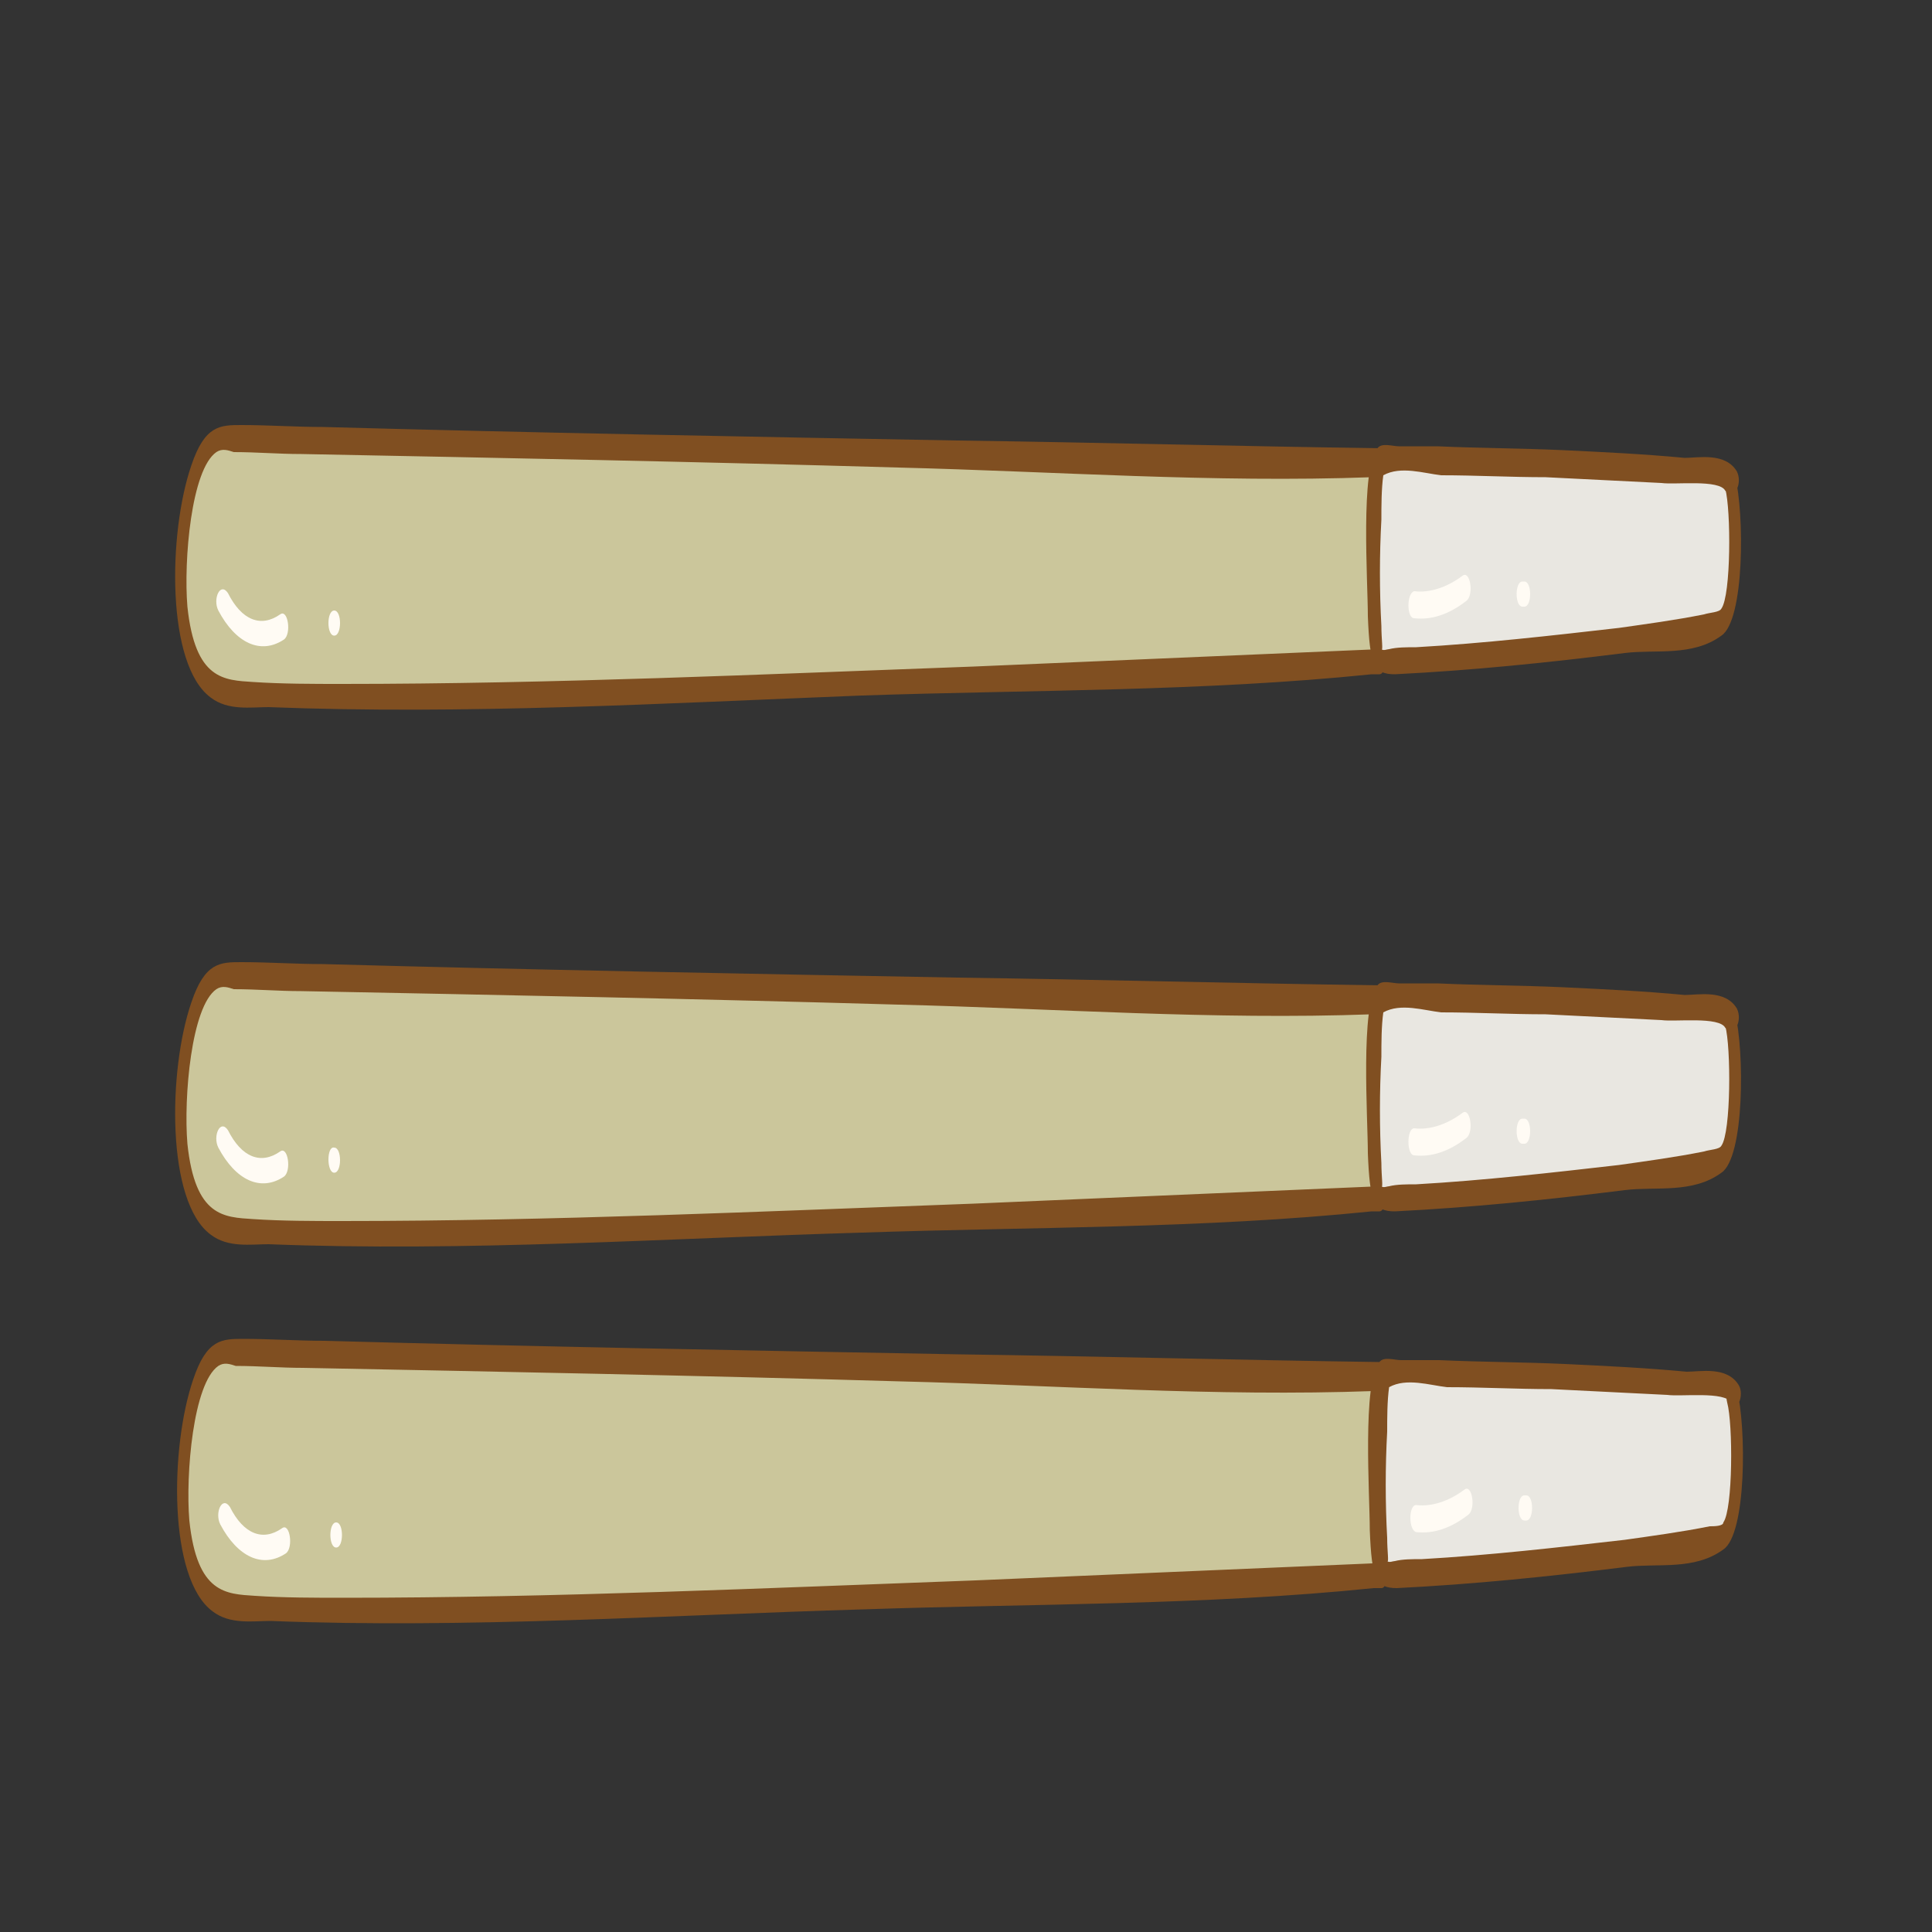 <?xml version="1.0" encoding="utf-8"?>
<!-- Generator: Adobe Illustrator 24.0.1, SVG Export Plug-In . SVG Version: 6.00 Build 0)  -->
<svg version="1.1" id="圖層_1" xmlns="http://www.w3.org/2000/svg" xmlns:xlink="http://www.w3.org/1999/xlink" x="0px" y="0px"
	 viewBox="0 0 100 100" style="enable-background:new 0 0 100 100;" xml:space="preserve">
<rect x="0" y="0" width="100" height="100" fill="#333333" stroke="none"/>
<style type="text/css">
	.st0{display:none;}
	.st1{display:inline;}
	.st2{clip-path:url(#SVGID_2_);}
	.st3{fill:#FAAF5E;}
	.st4{fill:#683A32;}
	.st5{fill:#FFFFFF;}
	.st6{fill:#F78C8B;}
	.st7{fill:#804F21;}
	.st8{fill:#FFFBF4;}
	.st9{clip-path:url(#SVGID_4_);}
	.st10{display:inline;fill:#AEDFE8;}
	.st11{display:inline;fill:#F08FAB;}
	.st12{fill:#FFF7ED;}
	.st13{fill:#754C28;}
	.st14{display:inline;fill:#88E2E2;}
	.st15{display:inline;fill:#FC4C4C;}
	.st16{display:inline;fill:#FFFFFF;}
	.st17{fill:#E86B73;}
	.st18{fill:#E9E7E1;}
	.st19{fill:#CBC69B;}
</style>
<g class="st0">
	<path class="st1" d="M50.4,99.1c-26.9,0-48.8-21.9-48.8-48.8c0-26.9,21.9-48.8,48.8-48.8c26.9,0,48.8,21.9,48.8,48.8
		C99.1,77.3,77.3,99.1,50.4,99.1z M50.4,4.1C24.9,4.1,4.1,24.9,4.1,50.4s20.7,46.2,46.2,46.2s46.2-20.7,46.2-46.2S75.9,4.1,50.4,4.1
		z"/>
	<g class="st1">
		<defs>
			<circle id="SVGID_3_" cx="50.4" cy="50.4" r="47.5"/>
		</defs>
		<clipPath id="SVGID_2_">
			<use xlink:href="#SVGID_3_"  style="overflow:visible;"/>
		</clipPath>
		<g class="st2">
			<g>
				<g>
					<path class="st3" d="M26.8,76.9c0,0-10.8,26.2,17.5,25c28.3-1.1,23-15.9,17.5-23.9L26.8,76.9z"/>
					<path class="st4" d="M42.6,102.9C42.6,102.9,42.6,102.9,42.6,102.9c-7.9,0-13.3-2.2-16.3-6.6c-5.2-7.7-0.6-19.2-0.4-19.7
						c0.1-0.4,0.5-0.6,0.9-0.6l35.1,1.2c0.3,0,0.6,0.2,0.7,0.4c2.5,3.7,6.4,10.9,3.4,16.7c-2.6,5.2-9.9,8.1-21.7,8.6
						C43.7,102.8,43.1,102.9,42.6,102.9z M27.4,77.8c-0.8,2.4-3.6,11.4,0.4,17.4c2.6,3.8,7.5,5.8,14.7,5.8c0,0,0,0,0,0
						c0.6,0,1.1,0,1.7,0c11-0.4,17.8-3,20.1-7.6c2.4-4.8-0.7-11-3-14.5L27.4,77.8z"/>
				</g>
				<g>
					<path class="st3" d="M28.7,74.5c0,0-11.8,13.3-10.8,22.4c1.1,9,15.7,7.5,15.7,7.5s2,1.6,5.9-0.1c0,0,2.7,1,3.6-0.3
						c0,0,4.7,2,2.5-4c-2.2-5.9-11.1-9.4-17.4-6.7"/>
					<path class="st4" d="M36.1,106c-1.3,0-2.3-0.4-2.7-0.6c-1,0.1-4.1,0.2-7.4-0.4c-5.4-1.1-8.5-3.8-9-7.9
						c-1.1-9.3,10.5-22.5,11-23.1c0.3-0.4,0.9-0.4,1.3-0.1c0.4,0.3,0.4,0.9,0.1,1.3c-0.1,0.1-11.5,13.1-10.5,21.6
						c0.9,8,14.5,6.7,14.7,6.7c0.2,0,0.5,0,0.7,0.2c0.1,0,1.7,1.2,4.9-0.3c0.2-0.1,0.5-0.1,0.7,0c0.8,0.3,2.2,0.5,2.6,0
						c0.3-0.4,0.7-0.5,1.1-0.3c0.5,0.2,1.4,0.4,1.6,0.1c0.2-0.2,0.3-1-0.4-2.9c-0.9-2.4-3.1-4.5-6.1-5.8c-3.4-1.5-7.2-1.6-10.1-0.4
						c-0.5,0.2-1,0-1.2-0.5c-0.2-0.5,0-1,0.5-1.2c3.4-1.4,7.7-1.3,11.5,0.4c3.5,1.5,6,4,7.1,6.9c0.9,2.4,0.9,4-0.1,4.9
						c-0.9,0.9-2.3,0.7-3,0.4c-1.2,0.9-3,0.5-3.8,0.3C38.2,105.8,37,106,36.1,106z"/>
				</g>
				<g>
					<path class="st3" d="M63.5,74.5c0,0,11.8,13.3,10.8,22.4c-1.1,9-15.7,7.5-15.7,7.5s-2,1.6-5.9-0.1c0,0-2.7,1-3.6-0.3
						c0,0-4.7,2-2.5-4c2.2-5.9,11.1-9.4,17.4-6.7"/>
					<path class="st4" d="M56.1,106c-0.9,0-2.1-0.2-3.4-0.7c-0.8,0.2-2.6,0.6-3.8-0.3c-0.8,0.2-2.1,0.4-3-0.4c-1-0.9-1-2.5-0.1-4.9
						c1.1-2.9,3.6-5.4,7.1-6.9c3.9-1.7,8.2-1.8,11.5-0.4c0.5,0.2,0.7,0.8,0.5,1.2c-0.2,0.5-0.8,0.7-1.2,0.5
						c-2.9-1.2-6.7-1.1-10.1,0.4c-3,1.3-5.2,3.4-6.1,5.8c-0.7,1.9-0.6,2.7-0.4,2.9c0.3,0.2,1.1,0.1,1.6-0.1c0.4-0.2,0.9,0,1.1,0.3
						c0.3,0.5,1.7,0.3,2.6,0c0.2-0.1,0.5-0.1,0.7,0c3.2,1.5,4.9,0.3,4.9,0.3c0.2-0.2,0.4-0.2,0.7-0.2c0.1,0,13.7,1.3,14.7-6.7
						c1-8.5-10.4-21.5-10.5-21.6c-0.3-0.4-0.3-1,0.1-1.3c0.4-0.3,1-0.3,1.3,0.1c0.5,0.6,12.1,13.8,11,23.1c-0.5,4.1-3.6,6.9-9,7.9
						c-3.3,0.6-6.4,0.5-7.4,0.4C58.4,105.6,57.5,106,56.1,106z"/>
				</g>
				<g>
					<path class="st5" d="M26.7,78.5c0,0-2,5.7,0.9,8.5l2.4-1.1c0,0-1.2,2.2,0.4,3.9l2.6-0.7c0,0,3.3,9.9,13,13
						c0,0,12.6-6.8,14.1-12.3l1.8,0.9c0,0,3.4-1.9,3.7-4.5l2.4,1.6c0,0,1.5-6.2-0.7-8.9C65.1,76.4,26.7,78.5,26.7,78.5z"/>
					<path class="st4" d="M46,103.1c-0.1,0-0.2,0-0.3,0c-8.5-2.7-12.3-10.2-13.3-12.8l-1.8,0.5c-0.3,0.1-0.7,0-0.9-0.3
						c-0.9-0.9-1.1-2-1.1-2.9L28,87.9c-0.3,0.2-0.8,0.1-1-0.2c-3.3-3.2-1.2-9.2-1.1-9.5c0.1-0.4,0.5-0.6,0.8-0.6
						c0.1,0,14.7-0.8,26.3-0.8c13.7,0,14.6,1.1,15.1,1.7c2.4,3,1,9,0.9,9.7c-0.1,0.3-0.3,0.5-0.6,0.6c-0.3,0.1-0.6,0.1-0.9-0.1
						l-1.4-0.9c-1,2.2-3.6,3.7-3.7,3.8c-0.3,0.2-0.6,0.2-0.9,0l-0.8-0.5C57.9,96.7,47,102.7,46.5,103C46.3,103,46.2,103.1,46,103.1z
						 M33,88.2c0.4,0,0.8,0.3,0.9,0.6c0,0.1,3.2,9.3,12,12.3c3.6-2,12.2-7.5,13.3-11.6c0.1-0.3,0.3-0.5,0.5-0.6
						c0.3-0.1,0.6-0.1,0.8,0l1.3,0.7c1-0.7,2.6-2.1,2.8-3.5c0-0.3,0.2-0.6,0.5-0.8c0.3-0.1,0.6-0.1,0.9,0.1l1.3,0.8
						c0.3-2,0.5-5.2-0.7-6.7c-0.3-0.3-2.3-1-13.6-1c-10.1,0-22.5,0.6-25.5,0.8c-0.4,1.3-1,4.5,0.4,6.5l1.8-0.8
						c0.4-0.2,0.8-0.1,1.1,0.2c0.3,0.3,0.3,0.7,0.1,1.1c0,0.1-0.7,1.3-0.1,2.4l2-0.5C32.8,88.2,32.9,88.2,33,88.2z"/>
				</g>
				<path class="st3" d="M53.3,37.6c0,0-22-5.4-32.1,19.8l2,0.5c0,0-3.7,4-3.9,8.3l2.9-0.7c0,0-1.9,5.4,0.3,10.6l0.9-1.3
					c0,0,4.2,12.4,22.1,13.1c17.8,0.7,23.7-6,26.2-10.6l2.1,2c0,0,2.3-6.3,1.1-11l1.9,1.8c0,0,4.8-10.5-4.4-21.7
					C62.4,36.4,55.3,38,53.3,37.6z"/>
				<g>
					<path class="st5" d="M22.5,76.1l0.9-1.3c0,0,4.2,12.4,22.1,13.1c17.8,0.7,23.7-6,26.2-10.6l2.1,2c0,0,2.3-6.3,1.1-11
						c0,0-3.3-0.5-4.8,3.1c-1.5,3.6-4.5,6-8.8-0.4s-9.1-5.7-9.1-5.7C47.8,60.3,58,38.1,58,38.1c-2.3-0.5-3.9-0.3-4.6-0.5
						c0,0-1.8-0.4-4.7-0.5c-0.7,21.6-7.5,26.3-7.5,26.3c-1.6-0.3-1.6-1.6-7.5,2.3c-5.9,3.9-6.8-1.4-7.4-4.5
						c-0.6-3.1-3.1-3.3-3.1-3.3s-3.7,4-3.9,8.3l2.9-0.7C22.2,65.5,20.3,70.9,22.5,76.1z"/>
				</g>
				<path class="st4" d="M47.9,88.9c-0.8,0-1.7,0-2.5,0c-9.5-0.4-15.2-4-18.3-7.1c-2-1.9-3.2-3.8-3.9-5.1c-0.2,0.3-0.5,0.4-0.8,0.3
					c-0.3,0-0.6-0.3-0.8-0.6c-1.6-3.8-1.2-7.6-0.7-9.7l-1.4,0.3c-0.3,0.1-0.6,0-0.8-0.2c-0.2-0.2-0.4-0.5-0.3-0.8
					c0.2-3.2,2.1-6.1,3.2-7.7L21,58.3c-0.3-0.1-0.5-0.2-0.6-0.5c-0.1-0.2-0.1-0.5,0-0.8c7.3-18.1,20.7-20.8,28-20.8
					c3,0,5,0.5,5.2,0.5c0.2,0,0.6,0.1,1,0.1c2.9,0.1,9.8,0.4,18.6,11.2c4.9,6,5.9,11.9,5.9,15.7c-0.1,4.2-1.3,6.9-1.3,7
					c-0.1,0.3-0.4,0.5-0.7,0.5c-0.3,0.1-0.6,0-0.8-0.2l0,0c0.1,4.2-1.4,8.6-1.5,8.8c-0.1,0.3-0.4,0.5-0.7,0.6
					c-0.3,0.1-0.6,0-0.9-0.2l-1.3-1.2c-1.6,2.6-3.8,4.6-6.5,6.2C61,87.6,55.1,88.9,47.9,88.9z M23.4,73.9c0,0,0.1,0,0.1,0
					c0.3,0.1,0.6,0.3,0.7,0.6c0,0,1.1,3,4.2,6c4.1,4,10,6.2,17,6.5c0.8,0,1.6,0,2.4,0c11.7,0,19.2-3.3,22.9-10.1
					c0.1-0.3,0.4-0.4,0.7-0.5c0.3,0,0.6,0,0.8,0.2l1,1c0.6-2.1,1.4-6,0.6-9c-0.1-0.4,0.1-0.8,0.4-1c0.4-0.2,0.8-0.2,1.1,0.1l0.9,0.8
					c0.3-1.1,0.7-2.9,0.7-5.1c0-5.1-1.8-9.9-5.5-14.4C63.4,39,57.4,38.8,54.4,38.6c-0.5,0-1,0-1.3-0.1c0,0,0,0,0,0
					c0,0-1.9-0.5-4.8-0.5c-6.7,0-18.9,2.5-25.8,18.7l1,0.2c0.3,0.1,0.6,0.3,0.7,0.6c0.1,0.3,0,0.7-0.2,0.9c0,0-2.7,3.1-3.5,6.5
					l1.6-0.4c0.3-0.1,0.7,0,0.9,0.3c0.2,0.3,0.3,0.6,0.2,0.9c0,0-1.4,4-0.3,8.3C23,74,23.2,73.9,23.4,73.9z"/>
				<g>
					<path class="st3" d="M77.9,60.4c9.5-4.4,12.4-25.9,6.6-32.5c-5.8-6.8-23.2,13.4-23.2,13.4"/>
					<path class="st4" d="M77.9,61.3c-0.4,0-0.7-0.2-0.9-0.5c-0.2-0.5,0-1,0.5-1.2c3.7-1.7,6.8-6.7,8.2-13.4
						c1.6-7.3,0.8-14.6-1.9-17.7c-0.6-0.7-1.4-1.1-2.4-1.1c0,0,0,0,0,0c-5.7,0-15.9,10.4-19.3,14.4c-0.3,0.4-0.9,0.4-1.3,0.1
						c-0.4-0.3-0.4-0.9-0.1-1.3c0.5-0.6,13.1-15.1,20.7-15.1c0,0,0,0,0,0c1.6,0,2.9,0.6,3.9,1.7c3.6,4.2,3.8,12.7,2.3,19.3
						c-1.6,7.3-5,12.7-9.3,14.7C78.1,61.3,78,61.3,77.9,61.3z"/>
				</g>
				<g>
					<path class="st6" d="M84.3,27.7c-8,1.2-12.9,13.3-12.9,13.3c1.9-0.2,3.1,2.8,3.1,2.8c-2.9-1-4.8,1.1-4.8,1.1
						c3.2,0.6,3.8,3.4,3.8,3.4c-2.5-0.9-3.8-0.4-3.8-0.4c5.8,4,8,12.6,8,12.6c9.5-4.4,12.4-25.9,6.6-32.5
						C84.5,27.8,84.4,27.7,84.3,27.7z"/>
					<path class="st4" d="M77.9,61.3c-0.1,0-0.3,0-0.4-0.1c-0.2-0.1-0.4-0.3-0.5-0.6c0,0,0,0,0,0c0-0.1-2.2-8.3-7.7-12
						c-0.3-0.2-0.4-0.5-0.4-0.9c0-0.3,0.3-0.6,0.6-0.8c0.1,0,0.6-0.2,1.5-0.2c0.3,0,0.5,0,0.8,0c-0.5-0.5-1.1-0.9-2.1-1.1
						c-0.3-0.1-0.6-0.3-0.7-0.6c-0.1-0.3,0-0.7,0.2-0.9c0.1-0.1,1.4-1.5,3.6-1.7c-0.4-0.4-0.8-0.7-1.2-0.6c-0.3,0-0.7-0.1-0.9-0.4
						c-0.2-0.3-0.3-0.6-0.1-0.9c0.2-0.5,5.1-12.6,13.6-13.8c0.3,0,0.6,0.1,0.8,0.3l0,0c0.1,0.1,0.1,0.1,0.2,0.2
						c3.6,4.2,3.8,12.7,2.3,19.3c-1.6,7.3-5,12.7-9.3,14.7C78.1,61.3,78,61.3,77.9,61.3z M72.5,48.8c3.4,3.4,5.3,8.1,6,10.2
						c3.3-2.1,5.9-6.8,7.3-12.9c1.5-7.1,0.8-14.2-1.7-17.5c-5.8,1.2-9.8,8.7-11.2,11.6c1.6,0.7,2.5,2.8,2.7,3.1
						c0.1,0.3,0.1,0.7-0.2,1c-0.3,0.3-0.6,0.4-1,0.2c-0.4-0.1-0.8-0.2-1.2-0.2c-0.4,0-0.8,0.1-1.1,0.2c2.1,1.2,2.6,3.3,2.6,3.4
						c0.1,0.3,0,0.7-0.3,0.9c-0.3,0.2-0.6,0.3-0.9,0.2C73,48.9,72.7,48.9,72.5,48.8z"/>
				</g>
				<g>
					<path class="st3" d="M23.5,52.8c-7.8-6.9-4.4-28.3,3.1-33.1c7.6-4.8,18.3,19.5,18.3,19.5"/>
					<path class="st4" d="M23.5,53.7c-0.2,0-0.4-0.1-0.6-0.2c-3.5-3.1-5.2-9.2-4.6-16.7c0.5-6.7,3.2-14.9,7.8-17.8
						c1.3-0.8,2.7-1,4.2-0.5c7.3,2.2,15.2,19.7,15.5,20.4c0.2,0.5,0,1-0.5,1.2c-0.5,0.2-1,0-1.2-0.5c-2.1-4.8-8.9-17.8-14.3-19.4
						c-1-0.3-1.8-0.2-2.6,0.3c-3.5,2.2-6.3,9-6.9,16.4c-0.5,6.8,1,12.5,4,15.2c0.4,0.3,0.4,0.9,0.1,1.3C24,53.6,23.7,53.7,23.5,53.7
						z"/>
				</g>
				<g>
					<path class="st6" d="M26.7,19.6C34.1,23,35.2,36,35.2,36c-1.7-0.8-3.8,1.7-3.8,1.7c3.1-0.1,4.3,2.4,4.3,2.4
						c-3.2-0.4-4.6,2.1-4.6,2.1c2.6-0.2,3.8,0.7,3.8,0.7c-6.7,2.2-11.3,9.7-11.3,9.7c-7.8-6.9-4.4-28.3,3-33.1
						C26.6,19.6,26.7,19.6,26.7,19.6z"/>
					<path class="st4" d="M23.5,53.7c-0.2,0-0.4-0.1-0.6-0.2c-3.5-3.1-5.2-9.2-4.6-16.7c0.5-6.7,3.2-14.9,7.8-17.8
						c0.1,0,0.1-0.1,0.2-0.1l0,0c0.3-0.1,0.6-0.2,0.9,0c7.7,3.6,9,16.6,9,17.2c0,0.3-0.1,0.7-0.4,0.8c-0.3,0.2-0.6,0.2-0.9,0.1
						c-0.4-0.2-0.8,0-1.3,0.3c2.1,0.8,2.9,2.6,3,2.6c0.1,0.3,0.1,0.7-0.1,0.9c-0.2,0.3-0.5,0.4-0.9,0.4c-0.2,0-0.4,0-0.5,0
						c-0.7,0-1.3,0.2-1.8,0.4c1.4,0.2,2,0.7,2.1,0.8c0.3,0.2,0.4,0.6,0.3,0.9c-0.1,0.3-0.3,0.6-0.6,0.7c-6.3,2-10.8,9.2-10.8,9.3
						c-0.1,0.2-0.4,0.4-0.7,0.4C23.6,53.7,23.5,53.7,23.5,53.7z M26.8,20.6c-3.4,2.4-6.1,9-6.7,16.2c-0.5,6.2,0.7,11.5,3.2,14.4
						c1.3-1.8,4.4-5.8,8.7-8c-0.3,0-0.6,0-0.9,0c-0.3,0-0.7-0.1-0.8-0.4c-0.2-0.3-0.2-0.7,0-1c0.1-0.1,1.1-2,3.5-2.5
						c-0.5-0.4-1.3-0.7-2.3-0.7c-0.4,0-0.7-0.2-0.9-0.5c-0.2-0.3-0.1-0.7,0.1-1c0.2-0.2,1.7-2,3.4-2.2C33.7,31.9,32,23.5,26.8,20.6z
						"/>
				</g>
				<path class="st3" d="M74.3,96.9c-1.1,9-15.7,7.5-15.7,7.5s-2,1.6-5.9-0.1c0,0-2.7,1-3.6-0.3c0,0-4.7,2-2.5-4
					c2.2-5.9,11.1-9.4,17.4-6.7"/>
				<g>
					<path class="st5" d="M63,99.8c-1.4-2.6-1.1-6.7-5.5-7.4c-4.8,0.6-9.4,3.5-10.9,7.5c-2.2,6,2.5,4,2.5,4c0.9,1.3,3.6,0.3,3.6,0.3
						c3.9,1.7,5.9,0.1,5.9,0.1s7.9,0.8,12.5-2.3C70.5,102.1,64.5,102.5,63,99.8z"/>
				</g>
				<path class="st4" d="M56.1,106c-0.9,0-2.1-0.2-3.4-0.7c-0.8,0.2-2.6,0.6-3.8-0.3c-0.8,0.2-2.1,0.4-3-0.4c-1-0.9-1-2.5-0.1-4.9
					c1.1-2.9,3.6-5.4,7.1-6.9c3.9-1.7,8.2-1.8,11.5-0.4c0.5,0.2,0.7,0.8,0.5,1.2c-0.2,0.5-0.8,0.7-1.2,0.5
					c-2.9-1.2-6.7-1.1-10.1,0.4c-3,1.3-5.2,3.4-6.1,5.8c-0.7,1.9-0.6,2.7-0.4,2.9c0.3,0.2,1.1,0.1,1.6-0.1c0.4-0.2,0.9,0,1.1,0.3
					c0.3,0.5,1.7,0.3,2.6,0c0.2-0.1,0.5-0.1,0.7,0c3.2,1.5,4.9,0.3,4.9,0.3c0.2-0.2,0.4-0.2,0.7-0.2c0.1,0,13.7,1.3,14.7-6.7
					c0.1-0.5,0.5-0.9,1-0.8c0.5,0.1,0.9,0.5,0.8,1c-0.5,4.1-3.6,6.9-9,7.9c-3.3,0.6-6.4,0.5-7.4,0.4C58.4,105.6,57.5,106,56.1,106z"
					/>
				<path class="st3" d="M17.9,96.9c1.1,9,15.7,7.5,15.7,7.5s2,1.6,5.9-0.1c0,0,2.7,1,3.6-0.3c0,0,4.7,2,2.5-4
					c-2.2-5.9-11.1-9.4-17.4-6.7"/>
				<g>
					<path class="st5" d="M43.1,103.9c0,0,4.7,2,2.5-4c-1.5-4-6.1-6.9-10.9-7.5c-4.4,0.7-4.1,4.8-5.5,7.4c-1.6,2.8-8.2,2.2-8.2,2.2
						c4.6,3.2,12.6,2.4,12.6,2.4s2,1.6,5.9-0.1C39.5,104.3,42.1,105.2,43.1,103.9z"/>
				</g>
				<path class="st4" d="M36.1,106c-1.3,0-2.3-0.4-2.7-0.6c-1,0.1-4.1,0.2-7.4-0.4c-5.4-1.1-8.5-3.8-9-7.9c-0.1-0.5,0.3-1,0.8-1
					c0.5-0.1,1,0.3,1,0.8c0.9,8,14.5,6.7,14.7,6.7c0.2,0,0.5,0,0.7,0.2c0.1,0,1.7,1.2,4.9-0.3c0.2-0.1,0.5-0.1,0.7,0
					c0.8,0.3,2.2,0.5,2.6,0c0.3-0.4,0.7-0.5,1.1-0.3c0.5,0.2,1.4,0.4,1.6,0.1c0.2-0.2,0.3-1-0.4-2.9c-0.9-2.4-3.1-4.5-6.1-5.8
					c-3.4-1.5-7.2-1.6-10.1-0.4c-0.5,0.2-1,0-1.2-0.5c-0.2-0.5,0-1,0.5-1.2c3.4-1.4,7.7-1.3,11.5,0.4c3.5,1.5,6,4,7.1,6.9
					c0.9,2.4,0.9,4-0.1,4.9c-0.9,0.9-2.3,0.7-3,0.4c-1.2,0.9-3,0.5-3.8,0.3C38.2,105.8,37,106,36.1,106z"/>
				<g>
					<path class="st4" d="M52.3,65.9c-0.5,2.8-3.5,5-6.7,4.5c-3.2-0.5-5.3-3.6-4.9-6.4c0.5-2.8,3.2-3.1,6.3-2.6
						C50.3,61.9,52.7,63.1,52.3,65.9z"/>
				</g>
				<g>
					<circle class="st4" cx="36.9" cy="56.5" r="3.8"/>
				</g>
				<g>
					<path class="st4" d="M36.9,67.8c0.1,0.5,0.2,1,0.4,1.4c0.1,0.2,0.2,0.4,0.3,0.7c0,0.1,0.1,0.2,0.2,0.3c0.1,0.1,0.1,0.2,0.2,0.3
						c0.1,0.2,0.2,0.4,0.4,0.5c0.1,0.2,0.3,0.3,0.4,0.5c0.1,0.1,0.2,0.1,0.2,0.2c0.1,0.1,0.2,0.1,0.3,0.2c0.2,0.1,0.4,0.2,0.5,0.3
						l0.3,0.1l0.3,0.1c0.1,0,0.2,0,0.3,0.1l0.2,0l0.2,0c0.1,0,0.2,0,0.3,0c0.1,0,0.2,0,0.3,0c0.2,0,0.4,0,0.6,0c0.2,0,0.4,0,0.7-0.1
						c0.2,0,0.4-0.1,0.7-0.1c0.2,0,0.4-0.1,0.7-0.1l0.7-0.2c0.4-0.1,0.7,0,0.9,0.3l0,0c0,0,0.1,0.1,0.2,0.2c0.1,0.1,0.2,0.1,0.2,0.2
						c0.2,0.1,0.3,0.3,0.5,0.4c0.2,0.1,0.4,0.3,0.5,0.4c0.2,0.1,0.4,0.2,0.6,0.3c0.1,0.1,0.2,0.1,0.3,0.1c0.1,0,0.2,0.1,0.3,0.1
						c0.1,0,0.2,0.1,0.3,0.1c0.1,0,0.2,0.1,0.3,0.1c0.1,0,0.2,0.1,0.3,0.1c0.1,0,0.2,0.1,0.3,0.1c0.2,0,0.4,0.1,0.6,0.1
						c0.1,0,0.2,0,0.3,0l0.3,0c0.1,0,0.2,0,0.3,0c0.1,0,0.2,0,0.3-0.1c0.2,0,0.4-0.1,0.6-0.2c0.2-0.1,0.4-0.2,0.6-0.3
						c0.1-0.1,0.2-0.1,0.3-0.2l0.3-0.2l0.2-0.1l0.1-0.1l0.3-0.2c0.2-0.1,0.4-0.3,0.6-0.4c0.2-0.2,0.4-0.3,0.6-0.5
						c-0.1,0.2-0.2,0.4-0.4,0.7c-0.1,0.2-0.3,0.4-0.4,0.6l-0.2,0.3L54,74l-0.1,0.1l-0.3,0.3c-0.1,0.1-0.2,0.2-0.3,0.3
						c-0.2,0.2-0.4,0.3-0.6,0.5c-0.2,0.1-0.5,0.3-0.7,0.4c-0.2,0.1-0.5,0.2-0.8,0.3l-0.4,0.1c-0.1,0-0.3,0-0.4,0.1
						c-0.3,0-0.6,0-0.8,0c-0.1,0-0.3,0-0.4,0c-0.1,0-0.3,0-0.4-0.1c-0.1,0-0.3-0.1-0.4-0.1c-0.1,0-0.3-0.1-0.4-0.1
						c-0.1,0-0.3-0.1-0.4-0.1c-0.1,0-0.3-0.1-0.4-0.2c-0.1-0.1-0.2-0.1-0.4-0.2c-0.1-0.1-0.2-0.1-0.4-0.2c-0.2-0.1-0.5-0.3-0.7-0.4
						c-0.2-0.2-0.4-0.3-0.6-0.5c-0.1-0.1-0.2-0.2-0.3-0.3c-0.1-0.1-0.2-0.2-0.3-0.3l0.9,0.3l-0.8,0.2c-0.3,0.1-0.5,0.1-0.8,0.1
						c-0.3,0-0.5,0.1-0.8,0.1c-0.3,0-0.5,0-0.8,0c-0.3,0-0.5,0-0.8,0l-0.4-0.1c-0.1,0-0.3-0.1-0.4-0.1l-0.2,0l-0.2-0.1
						c-0.1,0-0.3-0.1-0.4-0.1l-0.4-0.2l-0.4-0.2c-0.2-0.1-0.5-0.3-0.7-0.5c-0.2-0.2-0.4-0.4-0.6-0.6c-0.2-0.2-0.3-0.5-0.5-0.7
						c-0.1-0.2-0.2-0.5-0.3-0.7c0-0.1-0.1-0.3-0.1-0.4c0-0.1-0.1-0.3-0.1-0.4c0-0.3-0.1-0.5-0.1-0.8c0-0.3,0-0.5,0-0.8
						C36.8,68.3,36.9,68,36.9,67.8z"/>
				</g>
				<g>
					<path class="st4" d="M45.1,73.8c-0.5,0-0.9-0.4-0.9-0.9c0-0.1-0.1-2.4,1.7-5.2c0.3-0.4,0.9-0.6,1.3-0.3
						c0.4,0.3,0.6,0.9,0.3,1.3c-1.4,2.2-1.4,4-1.4,4.1C46.1,73.3,45.7,73.7,45.1,73.8C45.2,73.8,45.2,73.8,45.1,73.8z"/>
				</g>
				<g>
					<path class="st4" d="M63,64.2c-0.3,0-0.7-0.2-0.8-0.5c-0.9-1.7-4.4-2.1-5.6-2.2c-0.4,0-0.7-0.3-0.9-0.6c-0.1-0.4,0-0.8,0.3-1
						c3.3-2.8,8.1-1.9,8.3-1.9c0.5,0.1,0.8,0.6,0.7,1.1c-0.1,0.5-0.6,0.8-1.1,0.7l0,0c0,0-2.2-0.4-4.3,0.2c1.6,0.4,3.4,1.2,4.3,2.8
						c0.2,0.5,0.1,1-0.4,1.3C63.3,64.2,63.1,64.2,63,64.2z"/>
				</g>
				<g>
					<path class="st4" d="M52,104.9C52,104.9,52,104.9,52,104.9C52,104.8,52,104.8,52,104.9c-0.1-0.1-0.1-0.1-0.1-0.2
						c0,0,0-0.1-0.1-0.1c0-0.1-0.1-0.2-0.1-0.3c0-0.1-0.1-0.3-0.1-0.4c0-0.1-0.1-0.3-0.1-0.5c0-0.1,0-0.2,0-0.3c0-0.1,0-0.2,0-0.3
						c0-0.1,0-0.2,0-0.3c0-0.1,0-0.2,0.1-0.3c0-0.2,0.1-0.4,0.2-0.6c0.1-0.2,0.2-0.3,0.3-0.5c0.1-0.1,0.2-0.3,0.3-0.4
						c0.1-0.1,0.2-0.2,0.4-0.3c0.1-0.1,0.2-0.2,0.3-0.2c0.1,0,0.1-0.1,0.2-0.1c0.1,0,0.1-0.1,0.1-0.1c0.1,0,0.2-0.1,0.2-0.1
						c0.1-0.1,0.2-0.1,0.2-0.1s-0.1,0.1-0.2,0.2c0,0.1-0.1,0.1-0.2,0.2c0,0-0.1,0.1-0.1,0.1c0,0-0.1,0.1-0.1,0.1
						c-0.1,0.1-0.1,0.2-0.2,0.3c-0.1,0.1-0.1,0.2-0.2,0.4c-0.1,0.1-0.1,0.3-0.1,0.4c0,0.1,0,0.3-0.1,0.4c0,0.1,0,0.3,0,0.4
						c0,0.1,0,0.1,0,0.2c0,0.1,0,0.1,0.1,0.2c0,0.1,0,0.1,0.1,0.2c0,0.1,0,0.1,0.1,0.1c0.1,0.1,0.1,0.2,0.2,0.3
						c0.1,0.1,0.1,0.1,0.2,0.2c0.1,0.1,0.1,0.1,0.1,0.1c0,0,0,0,0,0c0,0,0,0,0,0c0,0,0,0,0,0c0,0,0,0,0,0l0,0
						c0.4,0.3,0.4,0.9,0.1,1.3c-0.3,0.4-0.9,0.4-1.3,0.1C52.2,105,52.1,105,52,104.9z"/>
				</g>
				<g>
					<path class="st4" d="M48.3,104.3C48.3,104.3,48.3,104.3,48.3,104.3c0-0.1,0-0.1,0-0.2c0,0,0-0.1,0-0.1c0-0.2-0.1-0.4-0.1-0.7
						c0-0.1,0-0.3,0-0.5c0-0.2,0-0.3,0.1-0.5c0-0.1,0-0.2,0.1-0.3c0-0.1,0-0.2,0.1-0.3c0-0.1,0.1-0.2,0.1-0.3c0-0.1,0.1-0.2,0.1-0.2
						c0.1-0.2,0.2-0.3,0.3-0.4c0.1-0.1,0.3-0.2,0.4-0.4c0.1-0.1,0.3-0.2,0.4-0.3c0.1-0.1,0.3-0.1,0.4-0.2c0.1-0.1,0.2-0.1,0.3-0.1
						c0.1,0,0.2-0.1,0.2-0.1c0.1,0,0.2-0.1,0.2-0.1s-0.1,0-0.2,0.1c-0.1,0-0.1,0.1-0.2,0.2c-0.1,0.1-0.2,0.1-0.2,0.2
						c-0.1,0.1-0.2,0.2-0.2,0.3c-0.1,0.1-0.2,0.2-0.2,0.3c-0.1,0.1-0.1,0.2-0.2,0.4c0,0.1-0.1,0.3-0.1,0.4c0,0.1,0,0.1,0,0.2
						c0,0.1,0,0.1,0,0.2c0,0.1,0,0.1,0,0.2c0,0.1,0,0.1,0,0.2c0,0.1,0,0.2,0.1,0.3c0,0.1,0.1,0.2,0.1,0.3c0.1,0.2,0.2,0.3,0.2,0.4
						c0,0,0,0,0,0.1c0,0,0,0,0,0c0,0,0,0,0,0c0.2,0.5,0,1-0.5,1.2C49,105,48.5,104.8,48.3,104.3z"/>
				</g>
				<g>
					<path class="st4" d="M38.7,103.7C38.7,103.7,38.7,103.7,38.7,103.7C38.8,103.6,38.8,103.6,38.7,103.7
						C38.8,103.6,38.8,103.6,38.7,103.7c0.1-0.1,0.1-0.1,0.1-0.1c0,0,0.1-0.1,0.1-0.1c0-0.1,0.1-0.1,0.2-0.2
						c0.1-0.1,0.1-0.2,0.2-0.3c0,0,0-0.1,0.1-0.1c0-0.1,0.1-0.1,0.1-0.2c0-0.1,0-0.1,0.1-0.2c0-0.1,0-0.1,0-0.2c0-0.1,0-0.3,0-0.4
						c0-0.1,0-0.3-0.1-0.4c0-0.1-0.1-0.3-0.1-0.4c-0.1-0.1-0.1-0.3-0.2-0.4c-0.1-0.1-0.2-0.2-0.2-0.3c0,0-0.1-0.1-0.1-0.1
						c0,0-0.1-0.1-0.1-0.1c-0.1-0.1-0.1-0.1-0.2-0.2c-0.1-0.1-0.2-0.2-0.2-0.2s0.1,0,0.2,0.1c0.1,0,0.1,0.1,0.2,0.1
						c0,0,0.1,0,0.1,0.1c0,0,0.1,0.1,0.2,0.1c0.1,0.1,0.2,0.2,0.3,0.2c0.1,0.1,0.2,0.2,0.4,0.3c0.1,0.1,0.2,0.3,0.3,0.4
						c0.1,0.1,0.2,0.3,0.3,0.5c0.1,0.2,0.2,0.4,0.2,0.6c0,0.1,0,0.2,0.1,0.3c0,0.1,0,0.2,0,0.3c0,0.1,0,0.2,0,0.3c0,0.1,0,0.2,0,0.3
						c0,0.2-0.1,0.3-0.1,0.5c0,0.2-0.1,0.3-0.1,0.4c0,0.1-0.1,0.2-0.1,0.3c0,0,0,0.1-0.1,0.1c0,0,0,0.1-0.1,0.1c0,0,0,0,0,0.1
						c0,0,0,0,0,0c-0.3,0.5-0.8,0.6-1.3,0.4c-0.5-0.3-0.6-0.8-0.4-1.3C38.6,103.8,38.6,103.7,38.7,103.7L38.7,103.7z"/>
				</g>
				<g>
					<path class="st4" d="M42.2,103.5C42.2,103.6,42.2,103.5,42.2,103.5C42.3,103.5,42.3,103.5,42.2,103.5c0.1-0.1,0.1-0.1,0.1-0.1
						c0.1-0.1,0.1-0.2,0.2-0.4c0-0.1,0.1-0.2,0.1-0.3c0-0.1,0.1-0.2,0.1-0.3c0-0.1,0-0.1,0-0.2c0-0.1,0-0.1,0-0.2c0-0.1,0-0.1,0-0.2
						c0-0.1,0-0.1,0-0.2c0-0.1-0.1-0.3-0.1-0.4c0-0.1-0.1-0.2-0.2-0.4c-0.1-0.1-0.2-0.2-0.2-0.3c-0.1-0.1-0.2-0.2-0.2-0.3
						c-0.1-0.1-0.2-0.2-0.2-0.2c-0.1-0.1-0.1-0.1-0.2-0.2c-0.1-0.1-0.2-0.1-0.2-0.1s0.1,0,0.2,0.1c0.1,0,0.2,0,0.2,0.1
						c0.1,0,0.2,0.1,0.3,0.1c0.1,0.1,0.2,0.1,0.4,0.2c0.1,0.1,0.3,0.2,0.4,0.3c0.1,0.1,0.3,0.2,0.4,0.4c0.1,0.1,0.2,0.3,0.3,0.4
						c0,0.1,0.1,0.2,0.1,0.2c0,0.1,0.1,0.2,0.1,0.3c0,0.1,0.1,0.2,0.1,0.3c0,0.1,0.1,0.2,0.1,0.3c0,0.2,0.1,0.3,0.1,0.5
						c0,0.2,0,0.3,0,0.5c0,0.3,0,0.5-0.1,0.7c0,0,0,0.1,0,0.1c0,0,0,0.1,0,0.1c0,0.1,0,0.1,0,0.1c-0.2,0.5-0.8,0.7-1.2,0.5
						C42.2,104.6,42,104,42.2,103.5z"/>
				</g>
			</g>
			<g>
				
					<ellipse transform="matrix(0.107 -0.994 0.994 0.107 -23.212 87.146)" class="st7" cx="36.9" cy="56.5" rx="3.7" ry="3.7"/>
				<g>
					<path class="st8" d="M38,56.2c1.2,0,1.2-1.8,0-1.8C36.8,54.4,36.8,56.2,38,56.2L38,56.2z"/>
				</g>
			</g>
		</g>
	</g>
</g>
<g class="st0">
	<path class="st1" d="M50.4,99.1c-26.9,0-48.8-21.9-48.8-48.8S23.5,1.6,50.4,1.6s48.8,21.9,48.8,48.8S77.3,99.1,50.4,99.1z
		 M50.4,4.1C24.9,4.1,4.1,24.9,4.1,50.4c0,25.5,20.7,46.2,46.2,46.2c25.5,0,46.2-20.7,46.2-46.2C96.6,24.9,75.9,4.1,50.4,4.1z"/>
	<g class="st1">
		<defs>
			<circle id="SVGID_1_" cx="50.4" cy="50.4" r="47.5"/>
		</defs>
		<clipPath id="SVGID_4_">
			<use xlink:href="#SVGID_1_"  style="overflow:visible;"/>
		</clipPath>
		<path class="st9" d="M85.7,27.9c-0.2-0.2-0.3-0.5-0.5-0.7c-0.1-0.1-0.1-0.1-0.2-0.2l0,0c0,0,0,0,0,0c-1-1-2.2-1.5-3.6-1.5
			c0,0,0,0,0,0c-6.1,0-15.3,9.1-19,13.2c-3.5-1.7-6.2-1.9-7.8-1.9c-0.4,0-0.8,0-1-0.1c-0.2-0.1-2.2-0.5-5.2-0.5
			c-1.1,0-2.4,0.1-3.7,0.2c-2.5-5-8.6-16.3-14.4-18c-1.4-0.4-2.7-0.3-3.9,0.4c0,0,0,0,0,0l0,0c-0.1,0-0.2,0.1-0.2,0.1
			c-0.5,0.3-1,0.7-1.5,1.2c0,0-0.1,0.1-0.1,0.1c-0.1,0.1-0.1,0.1-0.1,0.2c-0.7,0.7-1.4,1.6-2,2.6c-2.3,3.8-3.7,9.1-4,13.7
			c-0.6,7.1,0.9,12.9,4,16.2c-0.7,1.3-1.3,2.7-1.9,4.2c-0.1,0.3-0.1,0.5,0,0.8c0.1,0.2,0.3,0.4,0.6,0.5l0.6,0.2
			c-1.2,1.6-3,4.6-3.2,7.7c0,0.3,0.1,0.6,0.3,0.8c0.2,0.2,0.5,0.3,0.8,0.2l1.4-0.3c-0.4,2.1-0.9,5.9,0.7,9.7
			c0.1,0.3,0.4,0.5,0.8,0.6c0.3,0,0.6-0.1,0.8-0.3c0.3,0.5,0.6,1.1,1.1,1.8C20.9,83.4,16.3,91,17,97c0.5,4.1,3.6,6.9,9,7.9
			c0.8,0.2,1.7,0.3,2.5,0.4c2.3,0.2,4.2,0.1,4.9,0.1c0.5,0.3,1.4,0.6,2.7,0.6c0.9,0,2-0.2,3.2-0.7c0.1,0,0.2,0,0.4,0
			c0.2,0,0.4,0.1,0.6,0.1c0.9,0.2,2.2,0.2,3.1-0.4c0.7,0.2,1.9,0.4,2.8-0.2c0.9,0.6,2.1,0.4,2.8,0.2c1.1,0.8,2.8,0.5,3.7,0.3
			c0.1,0,0.3,0.1,0.4,0c1.2,0.5,2.3,0.7,3.2,0.7c1.3,0,2.3-0.4,2.7-0.6c1,0.1,4.1,0.2,7.4-0.4c5.4-1.1,8.5-3.8,9-7.9
			c0.6-4.9-2.4-10.9-5.3-15.5c0.7-0.8,1.4-1.7,2-2.6l1.3,1.2c0.2,0.2,0.6,0.3,0.9,0.2c0.3-0.1,0.6-0.3,0.7-0.6
			c0.1-0.2,1.6-4.6,1.5-8.8l0,0c0.2,0.2,0.5,0.3,0.8,0.2c0.3-0.1,0.5-0.3,0.7-0.5c0.1-0.1,1.3-2.9,1.3-7c0-0.8,0-1.7-0.1-2.7
			c4-2.2,7.1-7.4,8.7-14.4C88.9,40.3,88.8,32.3,85.7,27.9z"/>
	</g>
</g>
<g class="st0">
	<path class="st10" d="M75.1,19.4l4.3,1.9l-0.2,0.5l-4,59.2L65.3,97c0,0-0.1,0-0.1,0C65.5,78.8,70.1,49.6,75.1,19.4z"/>
	<path class="st10" d="M75.1,81l10.6,15c-0.3,0.8-9,1-20.4,0.9L75.1,81z"/>
	<path class="st10" d="M82,22.5c1.1,0.9,4.6,71.2,3.7,73.6L75.1,81l4-59.2l0.2-0.5L82,22.5z"/>
	<path class="st11" d="M56,46.9c8.4,5.9-4.9,25.1-15.9,25.1s-16.9-22-9-26s11,9.2,11,9.2S47.6,41.1,56,46.9z"/>
	<path class="st10" d="M75.1,19.4c-4.9,30.1-9.5,59.3-9.9,77.6c-21.8-0.2-53.2-1.7-54.3-2.4c-1.6-1.1,7.3-71.5,10.3-73
		S71.6,19.5,75.1,19.4z M40.1,72.1c11.1,0,24.4-19.2,15.9-25.1s-13.9,8.2-13.9,8.2S39,42,31.1,46S29,72.1,40.1,72.1z"/>
	<g class="st1">
		<path class="st12" d="M11.2,91.3c9,0.2,17.9,0.5,26.9,0.8c8.9,0.3,18,0.1,26.9,1.2c1.1,0.1,1.1-1.6,0-1.7
			c-8.8-1.1-18-0.9-26.9-1.2c-9-0.3-17.9-0.6-26.9-0.8C10.1,89.6,10.1,91.3,11.2,91.3L11.2,91.3z"/>
	</g>
	<g class="st1">
		<path class="st12" d="M11.3,85.1c18.1,2.7,36.5,0.2,54.6,1.8c1.1,0.1,1.1-1.6,0-1.7c-18-1.7-36.3,0.9-54.2-1.8
			C10.7,83.3,10.3,85,11.3,85.1L11.3,85.1z"/>
	</g>
	<g class="st1">
		<path class="st13" d="M65.2,86.6c1.3,1,2.6,1.9,4,2.9c0.5,0.4,1.1-0.5,0.5-0.9c-1.3-1-2.6-1.9-4-2.9
			C65.1,85.4,64.6,86.3,65.2,86.6L65.2,86.6z"/>
	</g>
	<g class="st1">
		<path class="st13" d="M66.3,83.5c1.9,1.3,3.7,2.5,5.6,3.8c0.5,0.4,1.1-0.5,0.5-0.9c-1.9-1.3-3.7-2.5-5.6-3.8
			C66.3,82.2,65.8,83.1,66.3,83.5L66.3,83.5z"/>
	</g>
	<g class="st1">
		<path class="st13" d="M66.7,79.7c2.3,1.3,4.5,2.7,6.8,4c0.6,0.3,1.1-0.5,0.5-0.9c-2.3-1.3-4.5-2.7-6.8-4
			C66.7,78.4,66.1,79.3,66.7,79.7L66.7,79.7z"/>
	</g>
	<g class="st1">
		<path class="st13" d="M66.2,74.8c2.9,1.8,5.9,3.6,8.8,5.4c0.6,0.3,1.1-0.5,0.5-0.9c-2.9-1.8-5.9-3.6-8.8-5.4
			C66.1,73.6,65.6,74.5,66.2,74.8L66.2,74.8z"/>
	</g>
	<g class="st1">
		<path class="st12" d="M21.6,34.1c-1.4,6-2.6,12-3.5,18.1c-0.2,1.1,1.5,1.5,1.6,0.4c0.9-6.1,2.1-12.1,3.5-18.1
			C23.4,33.4,21.8,33,21.6,34.1L21.6,34.1z"/>
	</g>
	<g class="st1">
		<path class="st12" d="M17.2,58.7c0,0.2,0,0.3,0,0.5c0,1.1,1.7,1.1,1.7,0c0-0.2,0-0.3,0-0.5C18.9,57.7,17.2,57.7,17.2,58.7
			L17.2,58.7z"/>
	</g>
	<g class="st1">
		<path class="st13" d="M20.7,20.9c-1.7,1.1-2,4.9-2.3,6.6c-1.1,5.3-2,10.7-2.8,16.1c-2,12.9-3.7,25.8-5,38.7
			c-0.4,3.6-1.1,7.5-0.7,11.2c0.2,2,1.1,2,2.9,2.2c10.6,1.2,21.4,1.3,32.1,1.6c11.9,0.4,23.9,0.9,35.8,0.3c1.6-0.1,5,0.2,5.9-1.4
			c1-1.8,0.2-5.9,0.1-7.8C86.4,75.7,85.7,63,85,50.2c-0.3-6-0.7-12-1.1-18.1c-0.2-2.7,0.2-7-0.9-9.5c-0.5-1.1-1.3-1.2-2.4-1.7
			c-1.8-0.8-3.8-2.1-5.7-2.3c-4-0.6-8.7,0.1-12.8,0.2c-12.6,0.3-25.4,0.2-37.9,1.5C23,20.4,21.8,20.5,20.7,20.9
			c-1,0.4-0.1,1.9,0.9,1.5c3-1.3,7.8-0.8,10.9-1c6.3-0.3,12.6-0.5,18.9-0.7c5.9-0.2,11.7-0.3,17.6-0.4c1.7,0,3.4-0.1,5.1-0.1
			c1.2,0,2.3,0.6,4,1.4c0.9,0.4,2.6,0.8,3.3,1.5c-0.1-0.1-0.2-0.3,0,0.4c0.3,1.2,0.3,2.6,0.4,3.8c0.4,4.7,0.7,9.4,1,14.2
			c0.7,12.3,1.4,24.7,1.8,37C84.8,83,85,87.5,85,92.1c0,1,0.3,2.4-0.1,3.3c-0.2,0.6,0.2,0,0.1,0.1c-0.2,0.2-0.9,0.2-1.2,0.2
			C74.5,96.6,65,96.2,55.6,96c-11.8-0.3-23.6-0.7-35.4-1.4c-2.6-0.2-6.2,0.2-8.7-0.7c-0.6-0.2,0.2,0.6,0.1,0.1c-0.1-0.4,0-0.9,0-1.2
			c0-1.5,0.1-3,0.2-4.6c0.8-11.3,2.3-22.6,3.9-33.8c1.4-9.9,2.5-20.1,5.1-29.8c0.1-0.5,0.5-2.1,0.8-2.3
			C22.5,21.8,21.7,20.3,20.7,20.9z"/>
	</g>
	<g class="st1">
		<path class="st13" d="M74.3,19.2c-4.2,25.7-9.4,51.9-9.9,78c0,0.9,1.1,1.1,1.6,0.4c3.3-5.4,6.6-10.8,9.9-16.1c-0.5,0-1,0-1.5,0
			c3.5,5,7.1,10,10.6,15c0.6,0.9,2.1,0,1.5-0.9c-3.5-5-7.1-10-10.6-15c-0.4-0.5-1.1-0.6-1.5,0C71,86,67.8,91.4,64.5,96.8
			c0.5,0.1,1,0.3,1.6,0.4c0.5-26,5.7-52,9.9-77.5C76.1,18.6,74.4,18.1,74.3,19.2L74.3,19.2z"/>
	</g>
	<g class="st1">
		<path class="st13" d="M78.3,21.8c-1.3,19.7-2.7,39.5-4,59.2c-0.1,1.1,1.6,1.1,1.7,0c1.3-19.7,2.7-39.5,4-59.2
			C80,20.7,78.3,20.8,78.3,21.8L78.3,21.8z"/>
	</g>
	<g class="st1">
		<path class="st13" d="M36.8,26c0.6-7.2,3.4-22.7,13.1-22.3c8.9,0.4,8.7,16,8.2,22.3c-0.1,1.1,1.6,1.1,1.7,0
			c0.5-7.2,0.3-23.6-9.9-24C38.9,1.7,35.7,17.8,35.1,26C35,27.1,36.7,27.1,36.8,26L36.8,26z"/>
	</g>
	<g class="st1">
		<path class="st13" d="M42.9,19.7c0.9-5.9,3.9-16.2,11.3-16.4c7.7-0.3,9.9,10.5,10.2,16.4c0.1,1.1,1.7,1.1,1.7,0
			c-0.3-6.7-2.8-17.7-11.2-18.1c-8.7-0.4-12.5,10.7-13.6,17.7C41.1,20.3,42.7,20.7,42.9,19.7L42.9,19.7z"/>
	</g>
	<g class="st1">
		<path class="st13" d="M40.1,71.2c-8.6-0.3-13.3-13-11.4-20.2c1.1-4.5,5.9-6.5,9.2-2.8c1.7,2,2.8,4.7,3.4,7.2
			c0.2,0.9,1.3,0.7,1.6,0c0.9-2.3,2.3-4.7,4-6.4c3.5-3.6,10.1-3.3,10.9,2.6C58.9,60.2,48.3,70.9,40.1,71.2c-1.1,0-1.1,1.7,0,1.7
			c5.9-0.2,11-4.3,14.5-8.7c3-3.8,6.4-9.8,4.4-14.8c-1.8-4.4-7.2-5.9-11.1-3.4c-3.1,2-5.3,5.6-6.6,9c0.5,0,1.1,0,1.6,0
			c-0.8-3.3-2.4-7.3-5.3-9.3c-3.6-2.6-8.3-0.6-10,3.2c-3.7,8.5,2.4,23.6,12.5,24C41.1,72.9,41.1,71.3,40.1,71.2z"/>
	</g>
	<g class="st1">
		<ellipse transform="matrix(0.855 -0.519 0.519 0.855 -6.673 34.867)" class="st7" cx="58.9" cy="29.4" rx="4.2" ry="4.2"/>
		<g>
			<path class="st8" d="M60,30.1c0.8,1,2.4-0.2,1.6-1.3C60.8,27.8,59.2,29.1,60,30.1L60,30.1z"/>
		</g>
	</g>
	<g class="st1">
		<ellipse transform="matrix(0.855 -0.519 0.519 0.855 -10.024 22.923)" class="st7" cx="35.9" cy="29.4" rx="4.2" ry="4.2"/>
		<g>
			<path class="st8" d="M37,30.1c0.8,1,2.4-0.2,1.6-1.3C37.8,27.8,36.2,29.1,37,30.1L37,30.1z"/>
		</g>
	</g>
</g>
<g class="st0">
	<path class="st1" d="M13.7,17.4c-2,5.8-2.4,11.8-1.1,17.8c0.9,4.3,3.2,7.9,6.2,11c1,1.1,2,2.1,3.1,3c1.1,0.9,2.3,1.8,3.7,2.3
		c3.2,1.3,6.3,3,9.8,3.5c1.3,0.2,2.7,0.5,4,0.4c2.8-0.2,5.6-0.6,8.6-0.9c1.5,1.1,3.5,3.5,5.3,6.6c-0.5,0.5-1,1-1.6,1.6
		c0.3,0.6,0.5,1.3,0.8,1.8c1.6,2.4,3.4,4.7,5.5,6.8c1.4,1.5,2.9,2.9,4,4.5c2.3,3.1,4.4,6.4,6.6,9.5c1.6,2.3,3.3,4.6,4.9,6.8
		c1.2,1.6,2.5,3.2,3.7,4.8c0.2,0.3,0.6,0.5,0.9,0.8c2.6-1,4.8-2.1,6.9-3.5c0.8-0.6,1.4-1.3,2-2.1c0.9-1.4,0.7-2.7-0.2-4
		c-2.3-3.1-4.5-6.3-6.7-9.5c-0.2-0.3-0.5-0.6-0.7-0.9c-1.7-3.8-4.7-6.6-7.2-9.8c-1.6-2-3.3-3.8-4.3-6.2c-0.2-0.5-0.7-0.9-1-1.4
		c-1-1.4-1.9-2.9-2.8-4.4c-0.7-1.1-1-1.2-2.3-0.5c-0.3,0.1-0.5,0.2-0.8,0.4c-1.5-0.7-1.9-2.4-3-3.5c-1-1-2-2.1-2.5-3.7
		c0.3-0.4,0.6-0.9,1-1.3c4.4-5.5,7.1-11.8,7.7-18.8c0.3-3.9-0.4-7.7-2.3-11.2c-0.9-1.6-1.8-3.2-2.8-4.7c-0.6-1-1.4-1.9-2.3-2.6
		C52.4,7,48.1,4.1,42.8,3c-5.2-1.1-10.1-0.8-15,1.5c-3.1,1.5-6,3-8.6,5.3C16.7,11.9,14.7,14.4,13.7,17.4z M55.1,63.6
		c1.8-2.3,4.6-2.9,6.9-4.7c2.7,2.4,4,5.4,6,7.9c2,2.6,3.7,5.4,5.5,8.2c1.8,2.7,3.6,5.3,5.2,8c1.6,2.8,3.9,5.2,5.2,8.3
		c-1.4,1.7-3.1,2.4-5,3.3c-0.7-0.9-1.4-1.6-2-2.5c-2.2-2.9-4.3-6-6.6-8.8C66.3,78.1,62.2,73,58,67.9C56.9,66.5,55.8,65.2,55.1,63.6z
		 M50.8,52.6c0.2-0.1,0.5-0.2,0.9-0.4c0.4-0.1,0.7-0.2,1.1-0.3c2.3,1.6,3.3,4,4.8,6.3c-0.7,0.5-1.3,0.9-2.1,1.4
		c-1.2-1.5-2.3-2.7-3.3-4c-0.5-0.7-0.9-1.5-1.4-2.2C50.8,53.3,50.8,53.1,50.8,52.6z M24.9,48.5c0.4,0,0.5,0,0.6,0
		c0.4,0.2,0.9,0.4,1.3,0.6c6.5,3.1,13.1,3,19.7,0.1c1.1-0.5,2.1-1.3,3.3-1.8c1-0.4,1.8-1.1,2.5-1.9c1.7-1.9,3.2-3.9,4.7-5.9
		c1.3-1.8,2.1-3.6,2.6-5.7c0.2-0.9,0.3-1.9,0.5-2.9c0.5-2,0.4-4-0.3-6c-0.5-1.4-0.4-3.1,0-5.3c0.8,0,0.8,0.7,0.9,1.2
		c0.3,1.9,0.6,3.8,0.9,5.7c0.4,2.2,0.4,4.4-0.5,6.6c-0.3,0.7-0.4,1.5-0.6,2.2c-1,3.9-2.9,7.4-5.5,10.5c-1.5,1.8-3.1,3.6-5.1,4.7
		c-4,2.4-8.5,3.3-13.1,2.9c-4.1-0.4-7.7-2.4-11.3-4.4C25.2,49,25.2,48.8,24.9,48.5z M14.6,22.8c0.2-0.6,0.5-1.2,0.5-1.9
		c0.5-4.1,2.7-7.2,5.8-9.7c1.9-1.5,4-2.8,6-4c3.3-2,6.8-2.7,10.6-2.1c1.9,0.3,3.8,0.8,5.6,1.5c4.5,1.6,8.3,4.3,11,8.2
		c1.1,1.6,2.1,3.3,2.7,5.1c1.5,4.5,1.3,9-0.4,13.4c-1.7,4.5-3.9,8.6-8.1,11.4c-5.5,3.7-11.2,5.1-17.7,3.3c-1.7-0.5-3.3-1-5-1.6
		c-2.1-0.7-4-1.9-5.5-3.6c-2.6-3-4.7-6.3-5.6-10.4C14,29.1,14.1,26,14.6,22.8z"/>
	<path class="st14" d="M14.6,22.8c-0.5,3.2-0.7,6.3,0.1,9.5c0.9,4.1,3,7.3,5.6,10.4c1.5,1.7,3.4,2.9,5.5,3.6c1.6,0.6,3.3,1.1,5,1.6
		c6.4,1.8,12.2,0.4,17.7-3.3c4.2-2.8,6.4-6.9,8.1-11.4c1.7-4.4,1.9-8.9,0.4-13.4c-0.6-1.8-1.6-3.6-2.7-5.1c-2.8-3.9-6.6-6.5-11-8.2
		c-1.8-0.7-3.7-1.1-5.6-1.5C33.8,4.5,30.3,5.2,27,7.2c-2.1,1.3-4.1,2.5-6,4c-3.1,2.5-5.3,5.6-5.8,9.7C15.1,21.6,14.8,22.2,14.6,22.8
		z M38.5,10.9c0.6-0.1,1.2,0,1.7,0c2.7-0.1,4.8,1.4,6.6,3.2c0.5,0.5,0.8,1.3,1,2c0.3,0.8-0.2,1.6-1,1.8c-1,0.2-2.1,0.3-2.6,0.3
		c-2.1-0.3-4.8-1.5-5.9-2.7c-0.5-0.5-0.9-1-1.3-1.6C36.2,12.6,37,11,38.5,10.9z M18.6,20.2c1.1-2.1,2.6-3.8,4.4-5.3
		c1.7-1.5,3.8-1.7,5.8-1.7c1.8,0.3,2.5,1.7,1.5,3c-0.6,0.8-1.4,1.7-2.2,2.3c-1.9,1.4-3.4,3.2-4.8,5c-0.3,0.5-0.6,1-1.1,1.4
		c-1.4,1.3-3.7,0.6-4.1-1.3C17.9,22.4,18,21.3,18.6,20.2z"/>
	<path class="st15" d="M62.1,58.9c2.7,2.4,4,5.4,6,7.9c2,2.6,3.7,5.4,5.5,8.2c1.8,2.7,3.6,5.3,5.2,8c1.6,2.8,3.9,5.2,5.2,8.3
		c-1.4,1.7-3.1,2.4-5,3.3c-0.7-0.9-1.4-1.6-2-2.5c-2.2-2.9-4.3-6-6.6-8.8C66.3,78.1,62.2,73,58,67.9c-1.1-1.3-2.2-2.7-2.9-4.3
		C56.9,61.2,59.7,60.6,62.1,58.9z"/>
	<path class="st14" d="M26.8,49.1c6.5,3.1,13.1,3,19.7,0.1c1.1-0.5,2.1-1.3,3.3-1.8c1-0.4,1.8-1.1,2.5-1.9c1.7-1.9,3.2-3.9,4.7-5.9
		c1.3-1.8,2.1-3.6,2.6-5.7c0.2-0.9,0.3-1.9,0.5-2.9c0.5-2,0.4-4-0.3-6c-0.5-1.4-0.4-3.1,0-5.3c0.8,0,0.8,0.7,0.9,1.2
		c0.3,1.9,0.6,3.8,0.9,5.7c0.4,2.2,0.4,4.4-0.5,6.6c-0.3,0.7-0.4,1.5-0.6,2.2c-1,3.9-2.9,7.4-5.5,10.5c-1.5,1.8-3.1,3.6-5.1,4.7
		c-4,2.4-8.5,3.3-13.1,2.9c-4.1-0.4-7.7-2.4-11.3-4.4c-0.2-0.1-0.2-0.3-0.5-0.6c0.4,0,0.5,0,0.6,0C25.9,48.7,26.4,48.9,26.8,49.1z"
		/>
	<path class="st16" d="M51.7,52.2c0.4-0.1,0.7-0.2,1.1-0.3c2.3,1.6,3.3,4,4.8,6.3c-0.7,0.5-1.3,0.9-2.1,1.4c-1.2-1.5-2.3-2.7-3.3-4
		c-0.5-0.7-0.9-1.5-1.4-2.2c-0.1-0.1,0-0.4,0-0.9C51,52.5,51.4,52.4,51.7,52.2z"/>
	<g class="st1">
		<circle class="st7" cx="26" cy="32.7" r="3"/>
		<path class="st17" d="M25.1,42.7c1.1,4.9,8.1,0.8,6.8-2.6C30.5,36.8,24.2,38.9,25.1,42.7z"/>
		<path class="st17" d="M44.6,31c1.1,4.9,8.1,0.8,6.8-2.6C50,25,43.8,27.2,44.6,31z"/>
		<g>
			<path class="st7" d="M38.4,22c-0.5,1.6-1,3.1-1.5,4.7c-0.2,0.5,0.2,1,0.8,0.9c1.2-0.3,2.5-0.5,3.7-0.8c0.9-0.2,0.6-1.6-0.2-1.4
				c-1.2,0.3-2.5,0.5-3.7,0.8c0.3,0.3,0.5,0.6,0.8,0.9c0.5-1.6,1-3.1,1.5-4.7C40,21.6,38.7,21.2,38.4,22L38.4,22z"/>
		</g>
		<g>
			<path class="st7" d="M33.4,37.1c0.7,2,1.9,3.8,3.7,5.1c1.4,1,3.3,1.9,4.7,0.5c2.9-2.8,0.7-8.2-1.5-10.6c-0.6-0.7-1.7,0.2-1.1,0.9
				c1.7,1.8,3.1,4.9,2.3,7.4c-1,2.8-3.5,0.9-4.7-0.3c-1-1-1.7-2.2-2.1-3.6C34.4,35.7,33.2,36.3,33.4,37.1L33.4,37.1z"/>
		</g>
		<g>
			<path class="st8" d="M26.9,31.8c0.7-0.6-0.2-1.6-0.9-1.1C25.3,31.3,26.2,32.4,26.9,31.8L26.9,31.8z"/>
		</g>
	</g>
</g>
<g>
	<g>
		<path class="st18" d="M89.8,72.2c0.3,0.9,0.2,6.3-0.3,7.1c-0.4,0.8-17.4,2.3-17.9,2.2c-0.5-0.1-0.3-10-0.1-10.3
			C71.7,70.9,89.5,71.2,89.8,72.2z"/>
		<path class="st19" d="M71.5,71.2c-0.2,0.3-0.4,10.2,0.1,10.3c0,0-56.5,2.6-60,1.5c-3.5-1.1-2-13.2,0-13.1
			C13.6,70,71.5,71.2,71.5,71.2z"/>
		<g>
			<path class="st8" d="M11.4,78.9c0.9,1.7,2.2,2.3,3.4,1.5c0.4-0.3,0.2-1.6-0.2-1.3c-1,0.7-2,0.3-2.7-1.1
				C11.5,77.4,11.1,78.3,11.4,78.9L11.4,78.9z"/>
		</g>
		<g>
			<path class="st8" d="M17.4,80.1c0.4,0,0.4-1.3,0-1.3C17,78.8,17,80.1,17.4,80.1L17.4,80.1z"/>
		</g>
		<g>
			<path class="st8" d="M73.3,79.3c0.9,0.1,1.8-0.2,2.7-0.9c0.4-0.3,0.2-1.6-0.2-1.3c-0.8,0.6-1.7,0.9-2.5,0.8
				C72.9,77.9,72.9,79.2,73.3,79.3L73.3,79.3z"/>
		</g>
		<g>
			<path class="st8" d="M78.9,78.7c0,0,0.1,0,0.1,0c0.4,0,0.4-1.3,0-1.3c0,0-0.1,0-0.1,0C78.5,77.4,78.5,78.7,78.9,78.7L78.9,78.7z"
				/>
		</g>
		<g>
			<path class="st7" d="M90,71.7c-0.6-1-2-0.7-2.7-0.7c-2.1-0.2-4.2-0.3-6.3-0.4c-2.2-0.1-4.3-0.1-6.5-0.2c-0.7,0-1.3,0-2,0
				c-0.3,0-0.9-0.2-1.1,0.1c-0.9,1-0.5,6.9-0.5,8.7c0.1,2.5,0.3,3,1.4,3c4-0.2,7.9-0.6,11.9-1.1c1.6-0.2,3.5,0.2,5-0.9
				c1.2-0.8,1.2-6.3,0.7-8.3c-0.2-0.8-0.7-0.1-0.5,0.7c0.3,1.1,0.3,5.5-0.2,6.2C89.2,79,88.7,79,88.5,79c-1.5,0.3-3,0.5-4.4,0.7
				c-3.5,0.4-7,0.8-10.5,1c-0.5,0-1,0-1.4,0.1c-0.1,0-0.3,0.1-0.4,0c0.1,0.1,0-0.5,0-1.2c-0.1-1.8-0.1-3.7,0-5.5
				c0-0.7,0-1.6,0.1-2.3c0.1-0.4-0.3,0.2,0,0c0.9-0.5,2.1-0.1,3,0c1.8,0,3.6,0.1,5.4,0.1c2,0.1,4,0.2,6,0.3c0.7,0.1,3-0.2,3.3,0.4
				C89.9,73.2,90.3,72.2,90,71.7z"/>
		</g>
		<g>
			<path class="st7" d="M71.5,70.5c-7.3-0.1-14.6-0.3-21.9-0.4c-10.9-0.2-21.9-0.4-32.8-0.7c-1.4,0-2.8-0.1-4.2-0.1
				c-1.1,0-1.9,0-2.6,2.1c-1.2,3.5-1.3,10.3,1,12c0.9,0.7,2.1,0.5,3,0.5c10.2,0.4,20.5-0.3,30.7-0.6c8.8-0.3,17.6-0.2,26.4-1.1
				c0.1,0,0.3,0,0.4,0c0.4,0,0.4-1.4,0-1.3c-7,0.3-14,0.6-21,0.9c-10.9,0.4-21.8,0.9-32.7,0.9c-1.5,0-3.1,0-4.6-0.1
				c-1.5-0.1-3-0.1-3.4-3.9c-0.2-2.4,0.2-7.1,1.5-8c0.3-0.2,0.6-0.1,0.9,0c1.2,0,2.3,0.1,3.5,0.1c10.3,0.2,20.6,0.4,30.9,0.7
				c8.1,0.2,16.3,0.8,24.5,0.5c0.1,0,0.3,0,0.4,0C71.9,71.8,71.9,70.5,71.5,70.5L71.5,70.5z"/>
		</g>
	</g>
	<g>
		<path class="st18" d="M89.7,52.7c0.3,0.9,0.2,6.3-0.3,7.1C89,60.7,72,62.2,71.5,62c-0.5-0.1-0.3-10-0.1-10.3
			C71.6,51.4,89.3,51.7,89.7,52.7z"/>
		<path class="st19" d="M71.4,51.7C71.2,52,71,61.9,71.5,62c0,0-56.5,2.6-60,1.5c-3.5-1.1-2-13.2,0-13.1
			C13.5,50.5,71.4,51.7,71.4,51.7z"/>
		<g>
			<path class="st8" d="M11.3,59.4c0.9,1.7,2.2,2.3,3.4,1.5c0.4-0.3,0.2-1.6-0.2-1.3c-1,0.7-2,0.3-2.7-1.1
				C11.4,57.9,11,58.8,11.3,59.4L11.3,59.4z"/>
		</g>
		<g>
			<path class="st8" d="M17.3,60.7c0.4,0,0.4-1.3,0-1.3C16.9,59.3,16.9,60.7,17.3,60.7L17.3,60.7z"/>
		</g>
		<g>
			<path class="st8" d="M73.2,59.8c0.9,0.1,1.8-0.2,2.7-0.9c0.4-0.3,0.2-1.6-0.2-1.3c-0.8,0.6-1.7,0.9-2.5,0.8
				C72.8,58.4,72.8,59.8,73.2,59.8L73.2,59.8z"/>
		</g>
		<g>
			<path class="st8" d="M78.8,59.2c0,0,0.1,0,0.1,0c0.4,0,0.4-1.3,0-1.3c0,0-0.1,0-0.1,0C78.4,57.9,78.4,59.2,78.8,59.2L78.8,59.2z"
				/>
		</g>
		<g>
			<path class="st7" d="M89.9,52.2c-0.6-1-2-0.7-2.7-0.7c-2.1-0.2-4.2-0.3-6.3-0.4c-2.2-0.1-4.3-0.1-6.5-0.2c-0.7,0-1.3,0-2,0
				c-0.3,0-0.9-0.2-1.1,0.1c-0.9,1-0.5,6.9-0.5,8.7c0.1,2.5,0.3,3,1.4,3c4-0.2,7.9-0.6,11.9-1.1c1.6-0.2,3.5,0.2,5-0.9
				c1.2-0.8,1.2-6.3,0.7-8.3c-0.2-0.8-0.7-0.1-0.5,0.7c0.3,1.1,0.3,5.5-0.2,6.2c-0.1,0.2-0.6,0.2-0.9,0.3c-1.5,0.3-3,0.5-4.4,0.7
				c-3.5,0.4-7,0.8-10.5,1c-0.5,0-1,0-1.4,0.1c-0.1,0-0.3,0.1-0.4,0c0.1,0.1,0-0.5,0-1.2c-0.1-1.8-0.1-3.7,0-5.5
				c0-0.7,0-1.6,0.1-2.3c0.1-0.4-0.3,0.2,0,0c0.9-0.5,2.1-0.1,3,0c1.8,0,3.6,0.1,5.4,0.1c2,0.1,4,0.2,6,0.3c0.7,0.1,3-0.2,3.3,0.4
				C89.8,53.7,90.2,52.8,89.9,52.2z"/>
		</g>
		<g>
			<path class="st7" d="M71.4,51c-7.3-0.1-14.6-0.3-21.9-0.4c-10.9-0.2-21.9-0.4-32.8-0.7c-1.4,0-2.8-0.1-4.2-0.1
				c-1.1,0-1.9,0-2.6,2.1c-1.2,3.5-1.3,10.3,1,12c0.9,0.7,2.1,0.5,3,0.5c10.2,0.4,20.5-0.3,30.7-0.6c8.8-0.3,17.6-0.2,26.4-1.1
				c0.1,0,0.3,0,0.4,0c0.4,0,0.4-1.4,0-1.3c-7,0.3-14,0.6-21,0.9c-10.9,0.4-21.8,0.9-32.7,0.9c-1.5,0-3.1,0-4.6-0.1
				c-1.5-0.1-3-0.1-3.4-3.9c-0.2-2.4,0.2-7.1,1.5-8c0.3-0.2,0.6-0.1,0.9,0c1.2,0,2.3,0.1,3.5,0.1c10.3,0.2,20.6,0.4,30.9,0.7
				c8.1,0.2,16.3,0.8,24.5,0.5c0.1,0,0.3,0,0.4,0C71.8,52.4,71.8,51,71.4,51L71.4,51z"/>
		</g>
	</g>
	<g>
		<path class="st18" d="M89.7,24.9c0.3,0.9,0.2,6.3-0.3,7.1C89,32.9,72,34.4,71.5,34.2c-0.5-0.1-0.3-10-0.1-10.3
			C71.6,23.6,89.3,24,89.7,24.9z"/>
		<path class="st19" d="M71.4,23.9c-0.2,0.3-0.4,10.2,0.1,10.3c0,0-56.5,2.6-60,1.5c-3.5-1.1-2-13.2,0-13.1
			C13.5,22.7,71.4,23.9,71.4,23.9z"/>
		<g>
			<path class="st8" d="M11.3,31.6c0.9,1.7,2.2,2.3,3.4,1.5c0.4-0.3,0.2-1.6-0.2-1.3c-1,0.7-2,0.3-2.7-1.1
				C11.4,30.1,11,31,11.3,31.6L11.3,31.6z"/>
		</g>
		<g>
			<path class="st8" d="M17.3,32.9c0.4,0,0.4-1.3,0-1.3C16.9,31.6,16.9,32.9,17.3,32.9L17.3,32.9z"/>
		</g>
		<g>
			<path class="st8" d="M73.2,32c0.9,0.1,1.8-0.2,2.7-0.9c0.4-0.3,0.2-1.6-0.2-1.3c-0.8,0.6-1.7,0.9-2.5,0.8
				C72.8,30.7,72.8,32,73.2,32L73.2,32z"/>
		</g>
		<g>
			<path class="st8" d="M78.8,31.4c0,0,0.1,0,0.1,0c0.4,0,0.4-1.3,0-1.3c0,0-0.1,0-0.1,0C78.4,30.1,78.4,31.4,78.8,31.4L78.8,31.4z"
				/>
		</g>
		<g>
			<path class="st7" d="M89.9,24.4c-0.6-1-2-0.7-2.7-0.7c-2.1-0.2-4.2-0.3-6.3-0.4c-2.2-0.1-4.3-0.1-6.5-0.2c-0.7,0-1.3,0-2,0
				c-0.3,0-0.9-0.2-1.1,0.1c-0.9,1-0.5,6.9-0.5,8.7c0.1,2.5,0.3,3,1.4,3c4-0.2,7.9-0.6,11.9-1.1c1.6-0.2,3.5,0.2,5-0.9
				c1.2-0.8,1.2-6.3,0.7-8.3c-0.2-0.8-0.7-0.1-0.5,0.7c0.3,1.1,0.3,5.5-0.2,6.2c-0.1,0.2-0.6,0.2-0.9,0.3c-1.5,0.3-3,0.5-4.4,0.7
				c-3.5,0.4-7,0.8-10.5,1c-0.5,0-1,0-1.4,0.1c-0.1,0-0.3,0.1-0.4,0c0.1,0.1,0-0.5,0-1.2c-0.1-1.8-0.1-3.7,0-5.5
				c0-0.7,0-1.6,0.1-2.3c0.1-0.4-0.3,0.2,0,0c0.9-0.5,2.1-0.1,3,0c1.8,0,3.6,0.1,5.4,0.1c2,0.1,4,0.2,6,0.3c0.7,0.1,3-0.2,3.3,0.4
				C89.8,25.9,90.2,25,89.9,24.4z"/>
		</g>
		<g>
			<path class="st7" d="M71.4,23.2c-7.3-0.1-14.6-0.3-21.9-0.4c-10.9-0.2-21.9-0.4-32.8-0.7c-1.4,0-2.8-0.1-4.2-0.1
				c-1.1,0-1.9,0-2.6,2.1c-1.2,3.5-1.3,10.3,1,12c0.9,0.7,2.1,0.5,3,0.5C24.1,37,34.4,36.4,44.6,36c8.8-0.3,17.6-0.2,26.4-1.1
				c0.1,0,0.3,0,0.4,0c0.4,0,0.4-1.4,0-1.3c-7,0.3-14,0.6-21,0.9c-10.9,0.4-21.8,0.9-32.7,0.9c-1.5,0-3.1,0-4.6-0.1
				c-1.5-0.1-3-0.1-3.4-3.9c-0.2-2.4,0.2-7.1,1.5-8c0.3-0.2,0.6-0.1,0.9,0c1.2,0,2.3,0.1,3.5,0.1c10.3,0.2,20.6,0.4,30.9,0.7
				c8.1,0.2,16.3,0.8,24.5,0.5c0.1,0,0.3,0,0.4,0C71.8,24.6,71.8,23.3,71.4,23.2L71.4,23.2z"/>
		</g>
	</g>
</g>
</svg>
